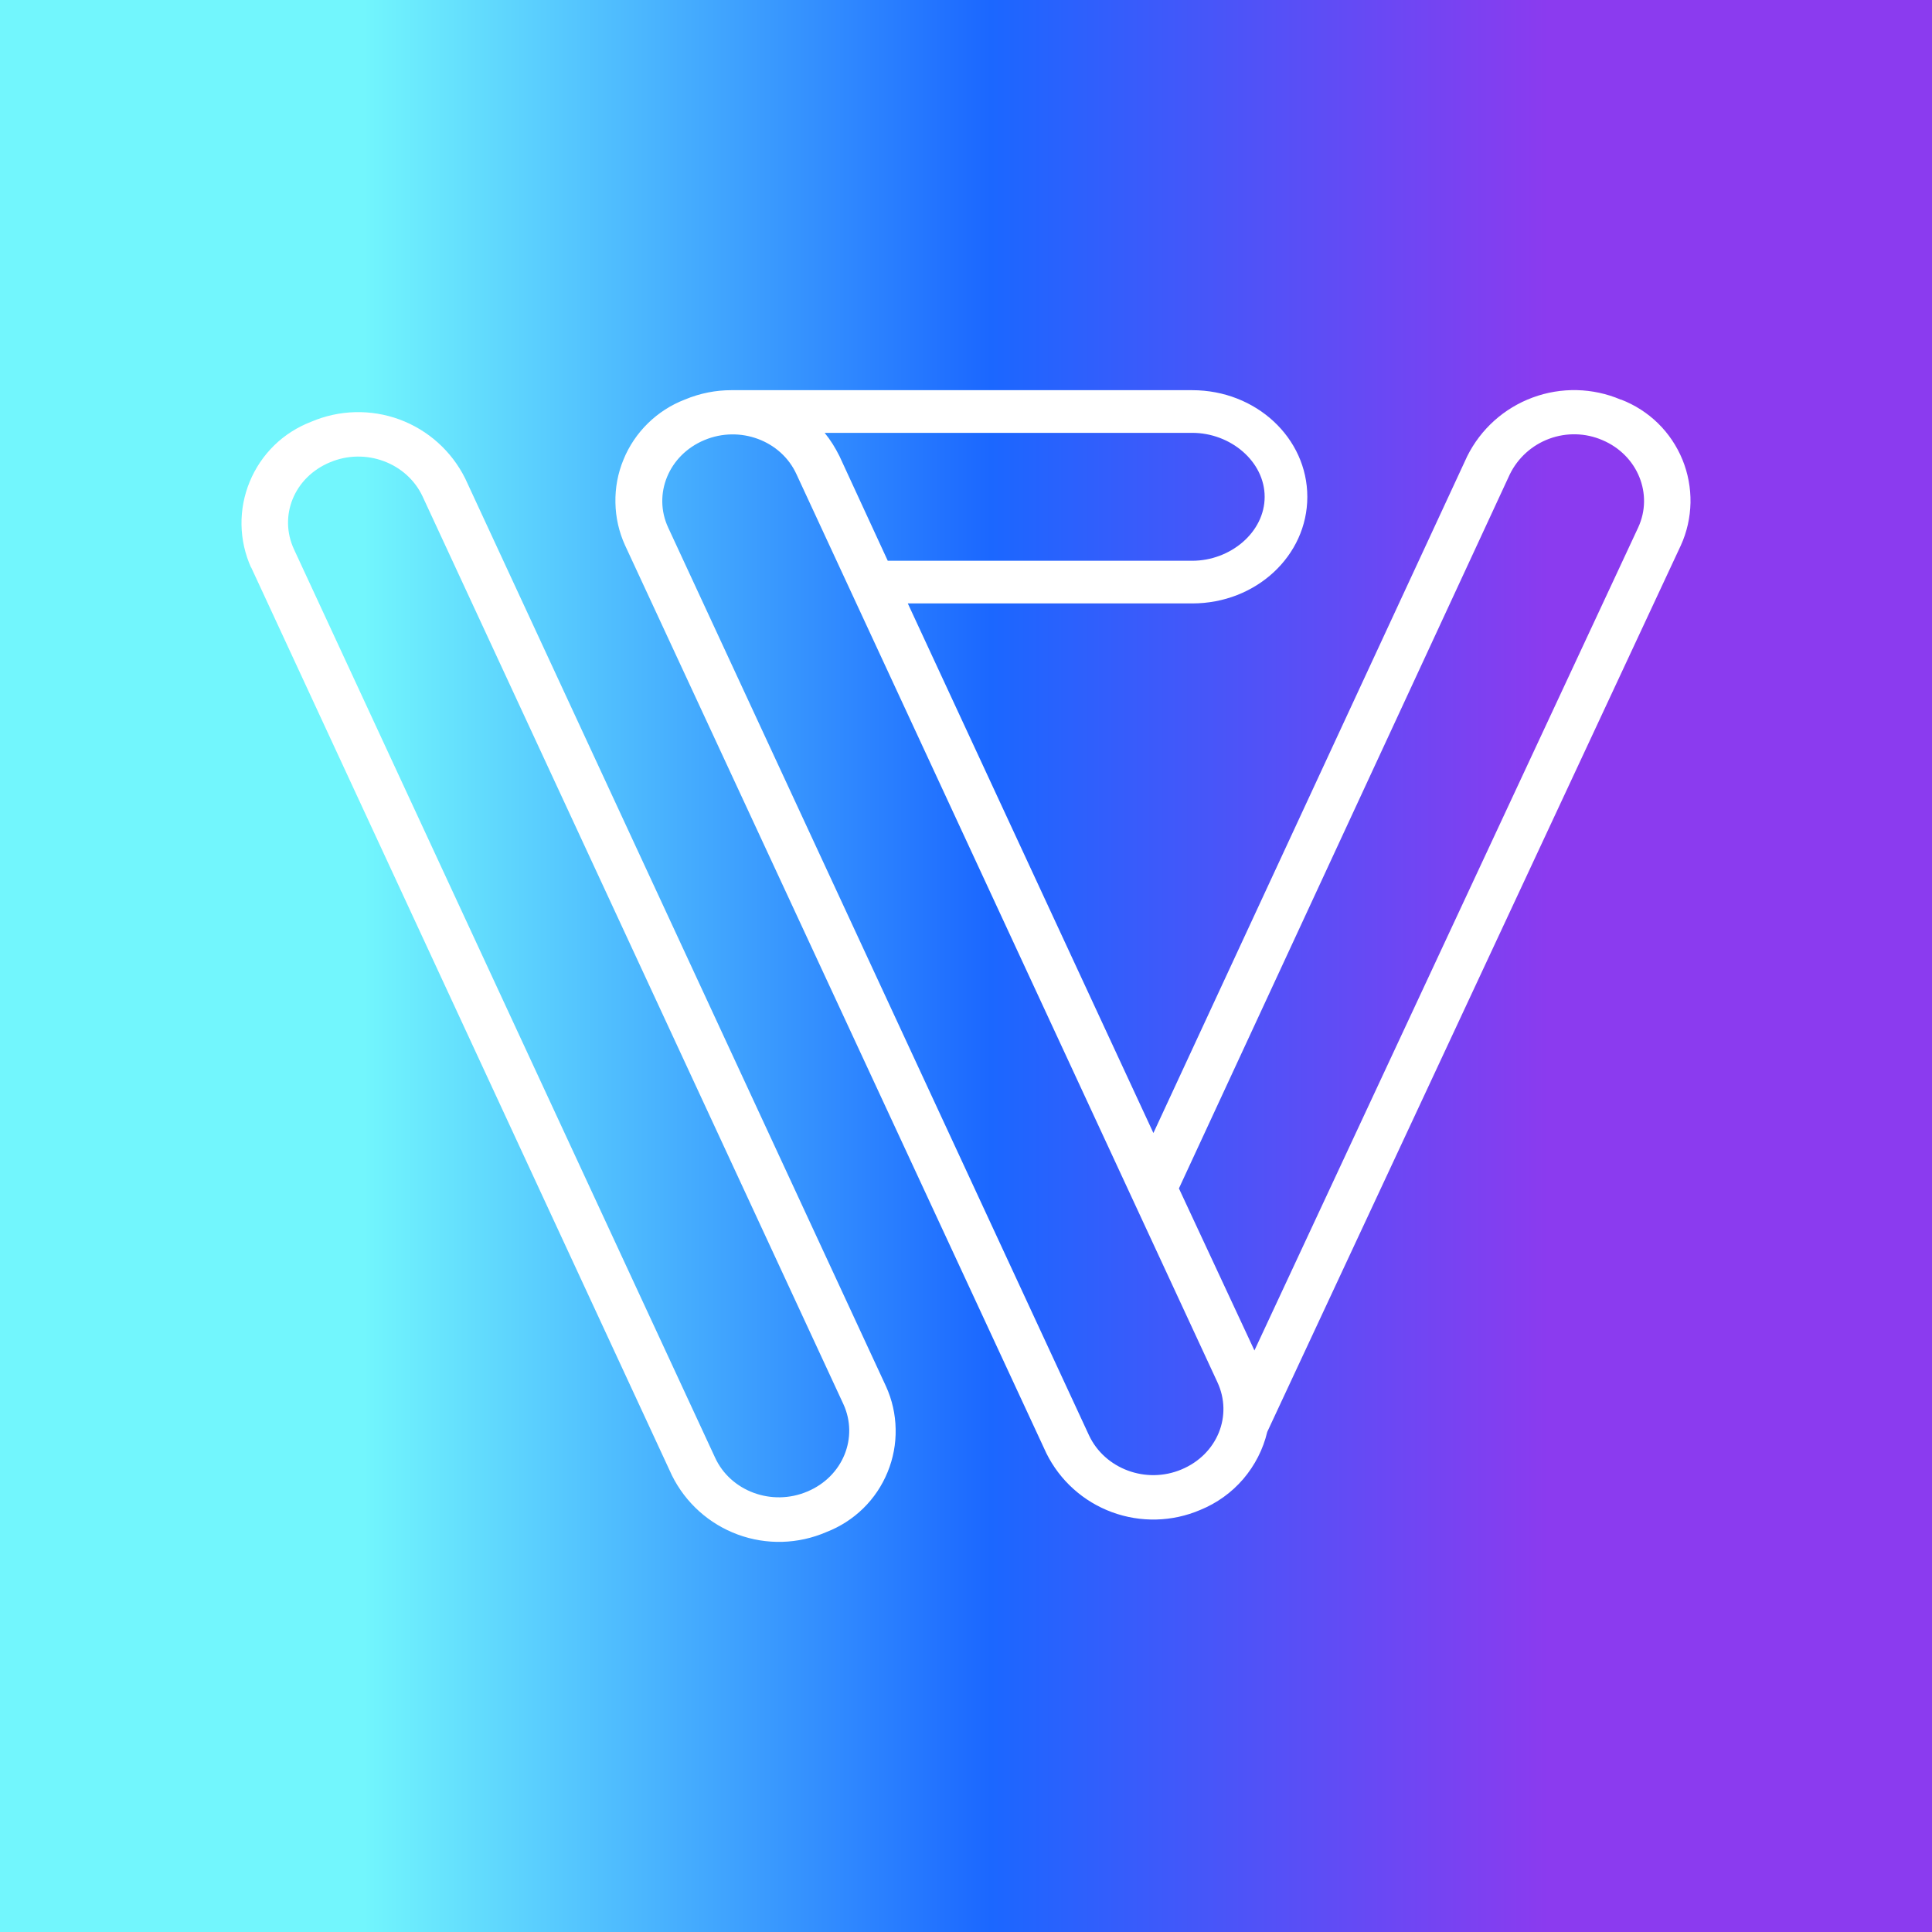 <svg width="24" height="24" viewBox="0 0 24 24" fill="none" xmlns="http://www.w3.org/2000/svg">
<rect x="0" y="0" width="24" height="24" fill="#333333" stroke="none"/>
<g clip-path="url(#clip0_328_33473)">
<path d="M24 0H0V24H24V0Z" fill="url(#paint0_linear_328_33473)"/>
<path fill-rule="evenodd" clip-rule="evenodd" d="M20.138 4.964C20.309 5.03 20.465 5.13 20.596 5.258C20.727 5.386 20.83 5.54 20.9 5.71C20.969 5.879 21.003 6.061 21 6.245C20.996 6.428 20.956 6.609 20.88 6.775L15.742 17.788C15.691 18.004 15.588 18.204 15.444 18.373C15.299 18.542 15.116 18.673 14.91 18.757C14.562 18.906 14.17 18.916 13.814 18.785C13.458 18.654 13.166 18.392 12.998 18.052L7.765 6.775C7.689 6.609 7.648 6.428 7.645 6.245C7.641 6.061 7.675 5.879 7.745 5.71C7.814 5.54 7.918 5.386 8.049 5.258C8.18 5.13 8.335 5.03 8.506 4.964C8.697 4.884 8.893 4.847 9.084 4.847H14.81C15.604 4.847 16.24 5.441 16.24 6.172C16.24 6.903 15.604 7.496 14.81 7.496H11.277L14.328 14.075L18.226 5.668C18.394 5.33 18.685 5.069 19.04 4.938C19.394 4.807 19.785 4.816 20.133 4.964H20.138ZM10.429 5.668C10.376 5.562 10.318 5.467 10.244 5.377H14.81C15.286 5.377 15.71 5.732 15.71 6.172C15.71 6.611 15.286 6.966 14.81 6.966H11.028L10.429 5.668ZM14.645 14.763L18.756 5.891C18.857 5.686 19.032 5.529 19.246 5.45C19.46 5.371 19.696 5.377 19.905 5.467C20.345 5.653 20.541 6.14 20.35 6.553L15.583 16.776L14.645 14.763ZM8.75 5.467C9.19 5.282 9.703 5.472 9.894 5.891L15.122 17.168C15.318 17.586 15.122 18.068 14.677 18.254C14.238 18.439 13.724 18.248 13.528 17.83L8.3 6.553C8.109 6.14 8.305 5.653 8.75 5.467ZM3.119 7.051C3.044 6.884 3.003 6.703 3 6.519C2.997 6.336 3.032 6.153 3.102 5.984C3.172 5.814 3.275 5.661 3.407 5.532C3.538 5.404 3.695 5.305 3.866 5.239C4.215 5.09 4.607 5.08 4.963 5.211C5.318 5.342 5.61 5.604 5.779 5.944L11.006 17.221C11.082 17.388 11.123 17.568 11.126 17.752C11.13 17.935 11.096 18.117 11.026 18.287C10.957 18.456 10.854 18.61 10.723 18.738C10.592 18.866 10.436 18.966 10.265 19.032C9.916 19.183 9.522 19.194 9.166 19.063C8.809 18.932 8.516 18.669 8.347 18.328L3.119 7.046V7.051ZM4.099 5.743C4.539 5.557 5.053 5.748 5.249 6.166L10.477 17.443C10.667 17.857 10.472 18.344 10.027 18.529C9.587 18.715 9.073 18.524 8.882 18.105L3.654 6.828C3.458 6.41 3.654 5.928 4.099 5.743Z" fill="white"/>
</g>
<defs>
<linearGradient id="paint0_linear_328_33473" x1="4.516" y1="7.596" x2="19.229" y2="7.596" gradientUnits="userSpaceOnUse">
<stop stop-color="#72F6FD"/>
<stop offset="0.53" stop-color="#1B67FF"/>
<stop offset="1" stop-color="#8B3BEF"/>
</linearGradient>
<clipPath id="clip0_328_33473">
<rect width="24" height="24" fill="white"/>
</clipPath>
</defs>
</svg>
